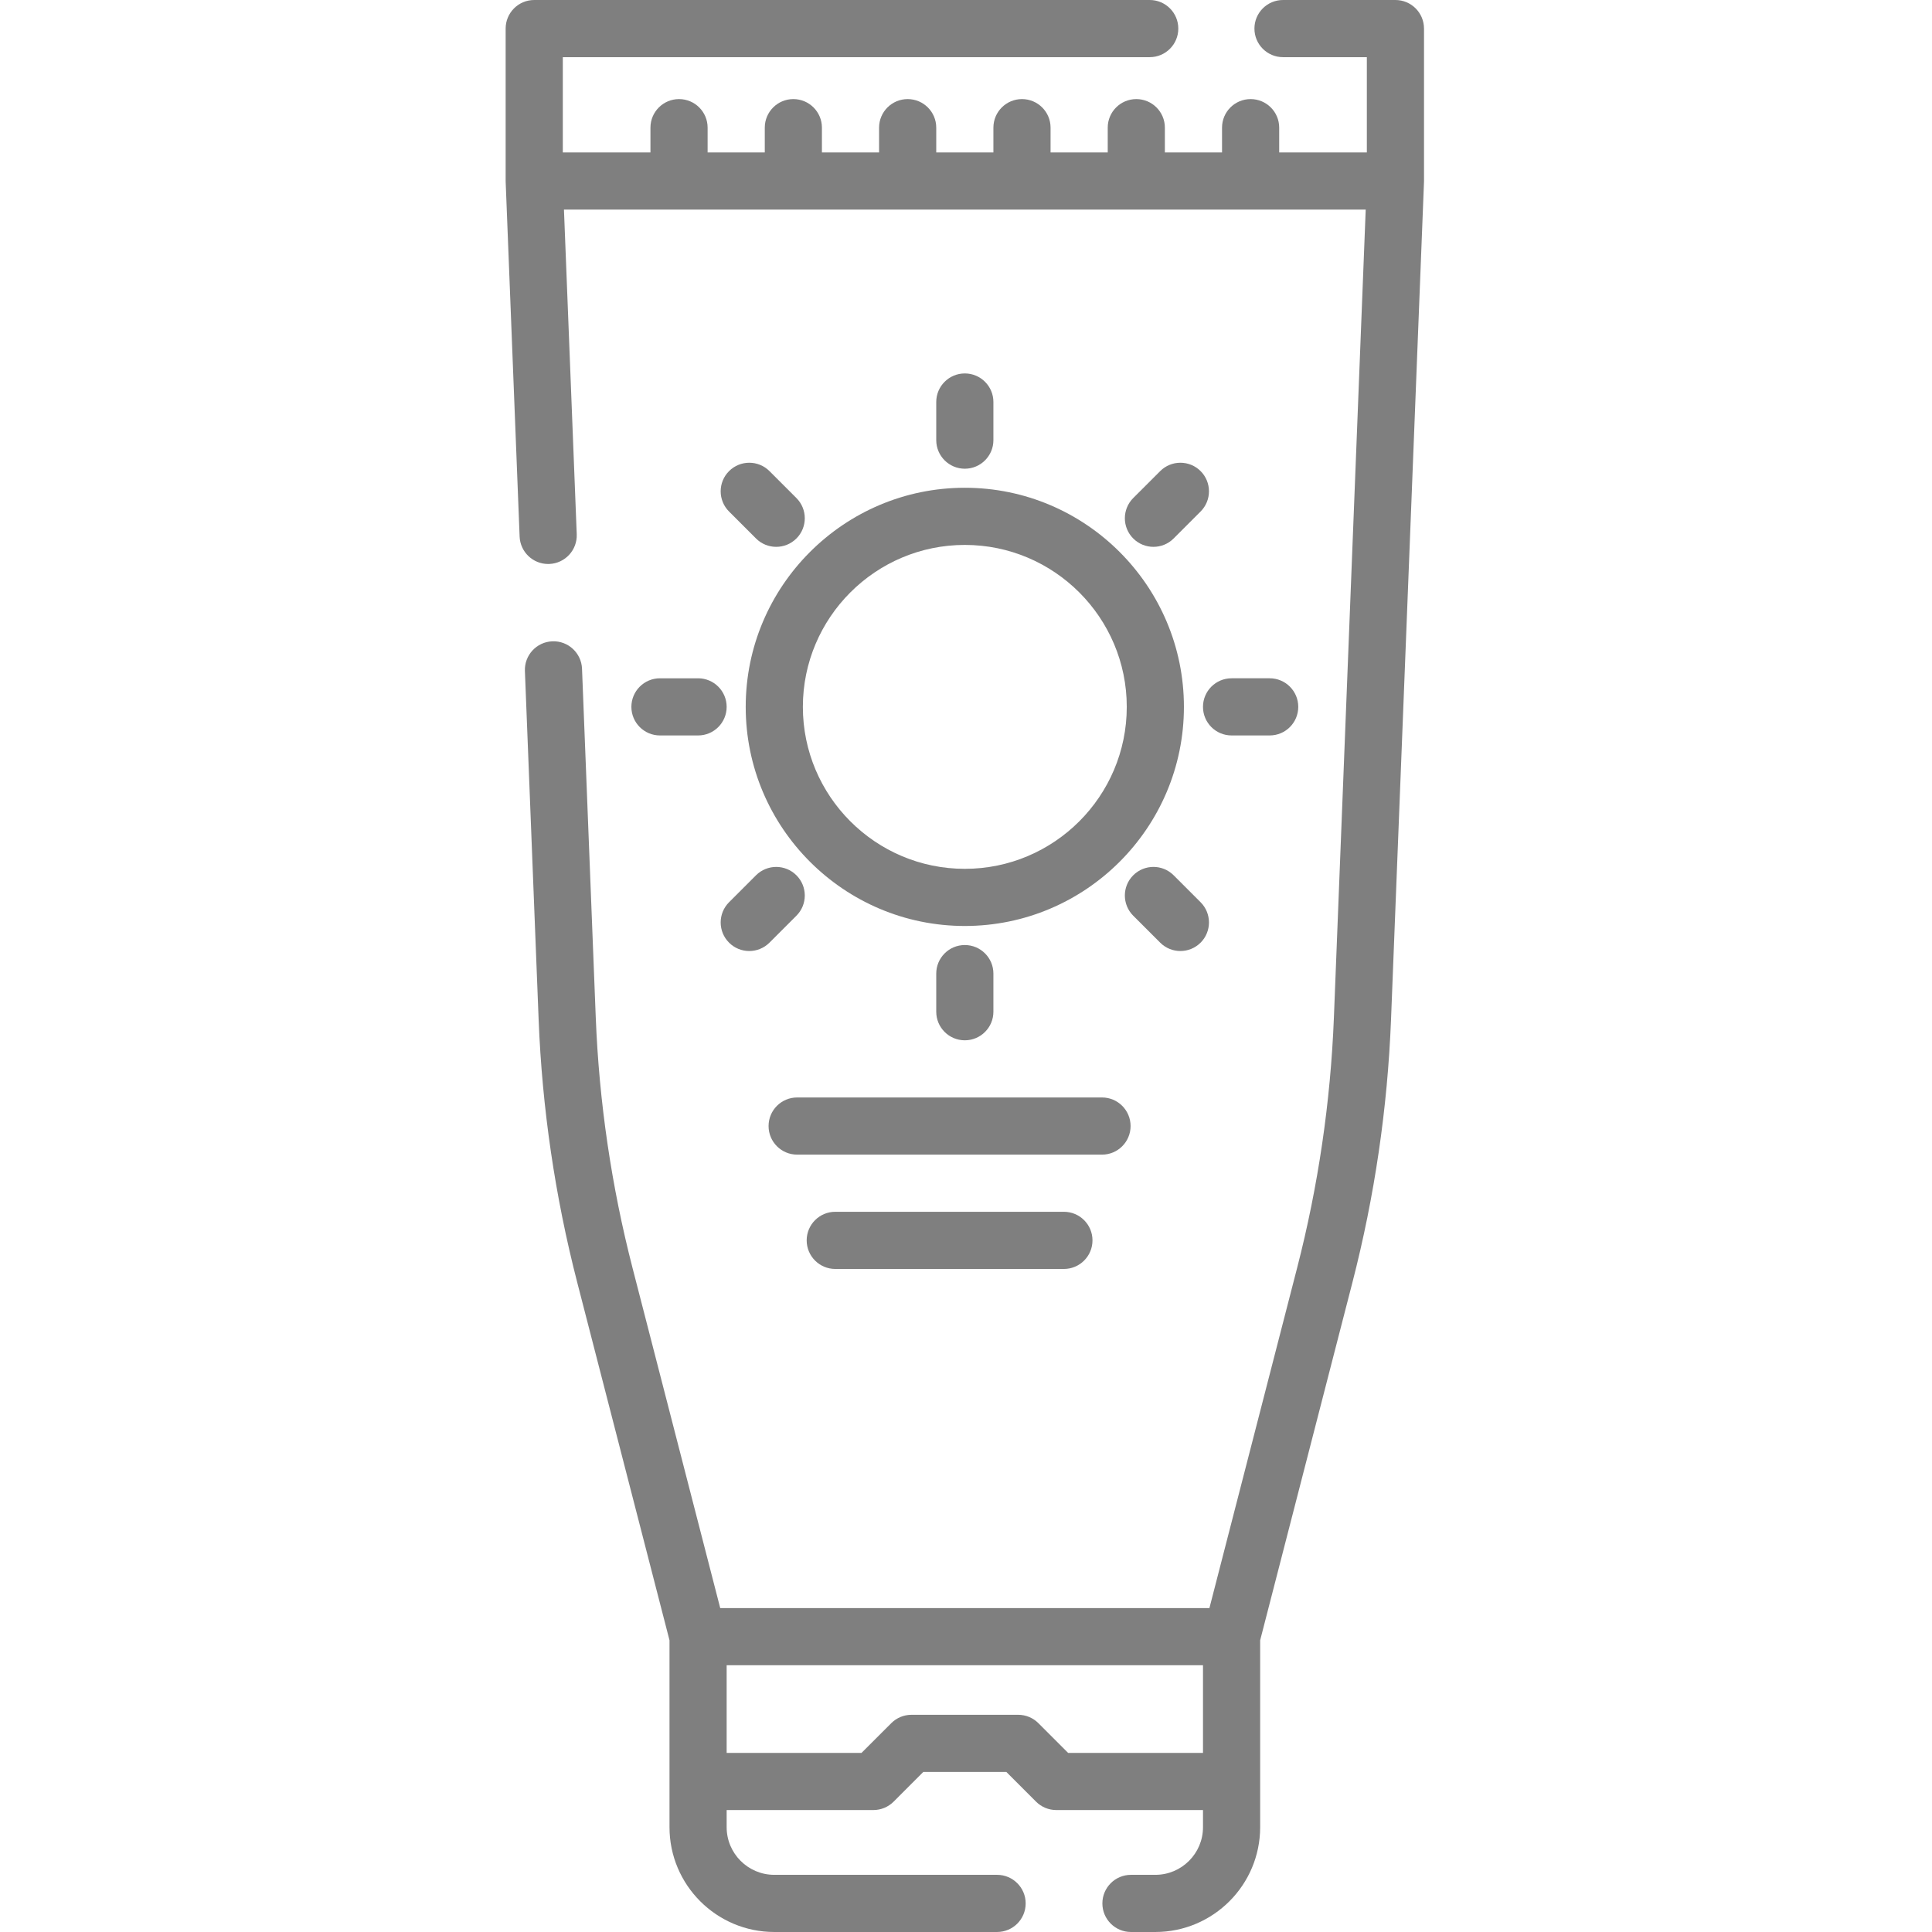 <svg height="512pt" viewBox="-134 0 512 512" width="512pt" xmlns="http://www.w3.org/2000/svg" style="fill: rgba(0, 0, 0, 0.5);"><path d="m243.375 7.574c0-4.184-3.391-7.574-7.574-7.574h-29.789c-4.184 0-7.574 3.391-7.574 7.574 0 4.184 3.391 7.574 7.574 7.574h22.215v25.246h-23.227v-6.566c0-4.18-3.391-7.57-7.574-7.57-4.184 0-7.574 3.391-7.574 7.57v6.566h-15.148v-6.566c0-4.18-3.391-7.57-7.57-7.57-4.184 0-7.574 3.391-7.574 7.57v6.566h-15.148v-6.566c0-4.18-3.391-7.57-7.574-7.57-4.184 0-7.574 3.391-7.574 7.57v6.566h-15.148v-6.566c0-4.18-3.391-7.57-7.574-7.57-4.184 0-7.574 3.391-7.574 7.57v6.566h-15.148v-6.566c0-4.18-3.391-7.57-7.574-7.57-4.18 0-7.57 3.391-7.57 7.57v6.566h-15.148v-6.566c0-4.18-3.391-7.57-7.574-7.57-4.184 0-7.574 3.391-7.574 7.57v6.566h-23.227v-25.246h155.539c4.184 0 7.574-3.391 7.574-7.574 0-4.184-3.391-7.574-7.574-7.574h-163.113c-4.184 0-7.574 3.391-7.574 7.574v40.395c0 .051.008.098.008.148 0 .051-.004.098 0 .148l3.695 93.922c.16 4.078 3.516 7.277 7.562 7.277.102 0 .203-.004.305-.008 4.176-.164 7.434-3.688 7.27-7.867l-3.387-86.047h212.473l-8.43 214.117c-.883 22.367-4.16 44.695-9.75 66.367l-23.238 90.133h-129.641l-23.238-90.133c-5.586-21.672-8.867-44-9.746-66.367l-3.641-92.434c-.164-4.18-3.691-7.441-7.867-7.27-4.18.164-7.434 3.688-7.27 7.867l3.641 92.434c.922 23.438 4.359 46.84 10.215 69.555l24.465 94.883v49.535c0 15.312 12.457 27.77 27.77 27.77h59.043c4.184 0 7.574-3.391 7.574-7.574 0-4.184-3.391-7.574-7.574-7.574h-59.043c-6.961 0-12.625-5.664-12.625-12.621v-4.547h38.883c2.008 0 3.934-.797 5.355-2.215l7.879-7.883h22.004l7.879 7.883c1.422 1.418 3.348 2.215 5.355 2.215h38.879v4.547c0 6.961-5.66 12.621-12.621 12.621h-6.469c-4.184 0-7.574 3.391-7.574 7.574 0 4.184 3.391 7.574 7.574 7.574h6.469c15.312 0 27.77-12.457 27.77-27.77v-49.535l24.465-94.883c5.855-22.715 9.293-46.117 10.215-69.555l8.738-221.992c.004-.051 0-.098 0-.148 0-.051.008-.098.008-.148v-40.395zm-94.312 456.961-7.879-7.879c-1.422-1.422-3.348-2.219-5.359-2.219h-28.273c-2.012 0-3.938.797-5.355 2.219l-7.883 7.879h-35.742v-23.227h126.234v23.227zm0 0"/><path d="m63.621 187.328c0 32.02 26.047 58.066 58.066 58.066s58.066-26.047 58.066-58.066c0-32.016-26.047-58.066-58.066-58.066s-58.066 26.051-58.066 58.066zm58.066-42.918c23.668 0 42.918 19.254 42.918 42.918 0 23.668-19.25 42.922-42.918 42.922-23.664 0-42.918-19.254-42.918-42.922 0-23.664 19.254-42.918 42.918-42.918zm0 0"/><path d="m129.262 116.641v-10.102c0-4.184-3.391-7.574-7.574-7.574s-7.574 3.391-7.574 7.574v10.102c0 4.18 3.391 7.574 7.574 7.574s7.574-3.395 7.574-7.574zm0 0"/><path d="m69.918 124.848c-2.957-2.957-7.754-2.957-10.711 0-2.961 2.957-2.961 7.754 0 10.711l7.141 7.141c1.477 1.48 3.418 2.219 5.355 2.219s3.875-.738 5.355-2.219c2.957-2.957 2.957-7.754 0-10.711zm0 0"/><path d="m50.996 179.754h-10.098c-4.184 0-7.574 3.391-7.574 7.574s3.391 7.574 7.574 7.574h10.098c4.184 0 7.574-3.391 7.574-7.574s-3.391-7.574-7.574-7.574zm0 0"/><path d="m77.059 231.961c-2.957-2.957-7.754-2.957-10.711 0l-7.141 7.141c-2.961 2.957-2.961 7.754 0 10.711 1.477 1.48 3.414 2.219 5.355 2.219 1.938 0 3.875-.742 5.355-2.219l7.141-7.141c2.957-2.957 2.957-7.754 0-10.711zm0 0"/><path d="m129.262 268.117v-10.098c0-4.184-3.391-7.574-7.574-7.574s-7.574 3.391-7.574 7.574v10.098c0 4.184 3.391 7.574 7.574 7.574s7.574-3.391 7.574-7.574zm0 0"/><path d="m173.461 249.812c1.477 1.477 3.414 2.219 5.352 2.219 1.941 0 3.879-.742 5.359-2.219 2.957-2.957 2.957-7.754-.004-10.711l-7.141-7.141c-2.957-2.961-7.75-2.957-10.711 0-2.957 2.957-2.957 7.75 0 10.711zm0 0"/><path d="m192.379 194.902h10.098c4.184 0 7.574-3.391 7.574-7.574s-3.391-7.574-7.574-7.574h-10.098c-4.184 0-7.574 3.391-7.574 7.574s3.391 7.574 7.574 7.574zm0 0"/><path d="m173.461 124.848-7.145 7.141c-2.957 2.957-2.957 7.754 0 10.711 1.48 1.48 3.418 2.219 5.355 2.219s3.879-.738 5.355-2.219l7.141-7.141c2.961-2.957 2.961-7.754.004-10.711-2.957-2.957-7.754-2.957-10.711 0zm0 0"/><path d="m165.617 298.414c0-4.184-3.391-7.574-7.574-7.574h-80.789c-4.184 0-7.574 3.391-7.574 7.574 0 4.184 3.391 7.574 7.574 7.574h80.789c4.184 0 7.574-3.391 7.574-7.574zm0 0"/><path d="m87.352 321.137c-4.18 0-7.574 3.391-7.574 7.574 0 4.184 3.395 7.574 7.574 7.574h60.594c4.184 0 7.574-3.391 7.574-7.574 0-4.184-3.391-7.574-7.574-7.574zm0 0"/></svg>
